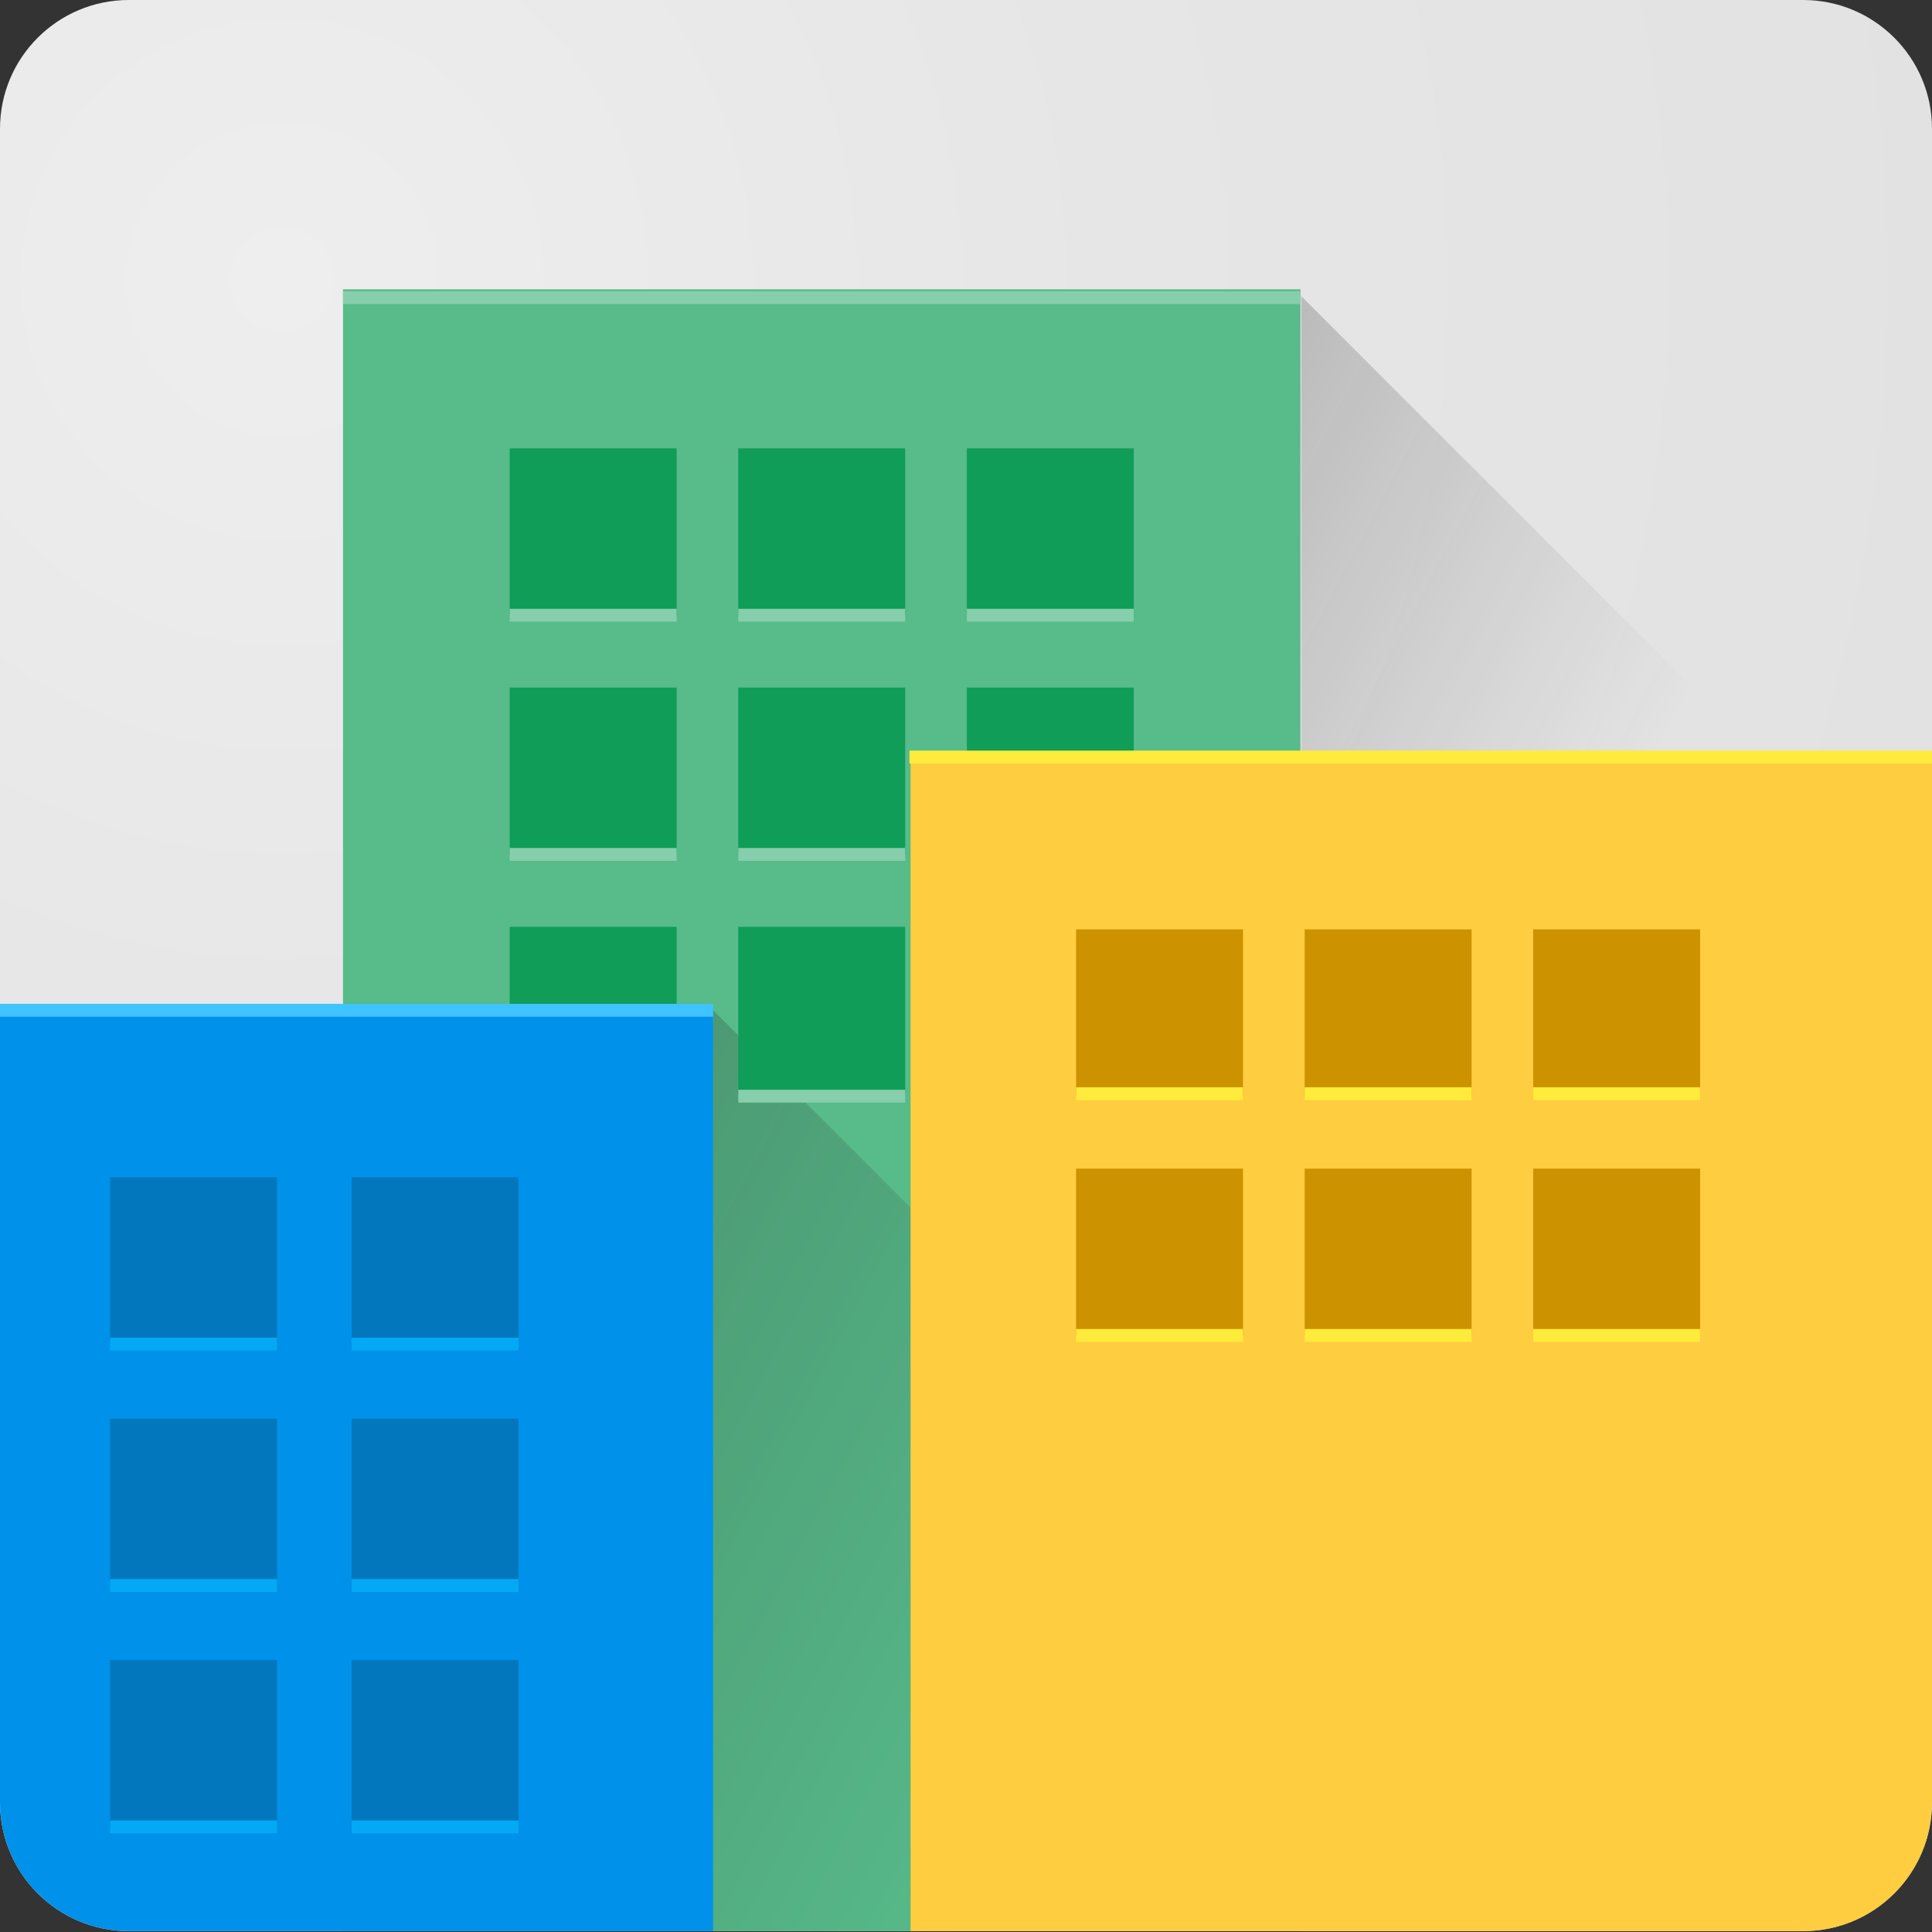 <?xml version="1.0" encoding="utf-8"?>
<!-- Generator: Adobe Illustrator 16.0.4, SVG Export Plug-In . SVG Version: 6.00 Build 0)  -->
<!DOCTYPE svg PUBLIC "-//W3C//DTD SVG 1.1//EN" "http://www.w3.org/Graphics/SVG/1.1/DTD/svg11.dtd">
<svg version="1.1" xmlns="http://www.w3.org/2000/svg" xmlns:xlink="http://www.w3.org/1999/xlink" x="0px" y="0px" width="48px"
  height="48px" viewBox="0 0 48 48" enable-background="new 0 0 48 48" xml:space="preserve">
<rect x="0" y="0" width="48" height="48" fill="#333333" stroke="none"/>
<g id="Label">
</g>
<g id="Icon">
 <g>
  <rect opacity="0" fill="#3367D6" width="48" height="47.978"/>
  <line fill="none" stroke="#87CEAC" stroke-miterlimit="10" x1="12.663" y1="27.172" x2="16.812" y2="27.172"/>
  <line fill="none" stroke="#87CEAC" stroke-miterlimit="10" x1="18.342" y1="27.172" x2="22.489" y2="27.172"/>
  <line fill="none" stroke="#87CEAC" stroke-miterlimit="10" x1="24.021" y1="27.172" x2="28.167" y2="27.172"/>
  
   <radialGradient id="SVGID_2_" cx="73.517" cy="-104.124" r="150.283" gradientTransform="matrix(0.32 0 0 0.32 -16.51 40.261)" gradientUnits="userSpaceOnUse">
   <stop  offset="0" style="stop-color:#EEEEEE"/>
   <stop  offset="0.432" style="stop-color:#E6E6E6"/>
   <stop  offset="1" style="stop-color:#E1E1E1"/>
  </radialGradient>
  <path fill="url(#SVGID_2_)" d="M48,44.779c0,1.767-1.433,3.199-3.2,3.199H3.2c-1.768,0-3.2-1.432-3.2-3.199V3.199
   C0,1.432,1.433,0,3.2,0h41.6C46.567,0,48,1.432,48,3.199V44.779z"/>
  <rect x="8.522" y="7.188" fill="#57BB8A" width="23.787" height="40.79"/>
  <linearGradient id="SVGID_3_" gradientUnits="userSpaceOnUse" x1="-7.075" y1="23.545" x2="27.692" y2="41.782">
   <stop  offset="0" style="stop-color:#231F20"/>
   <stop  offset="1" style="stop-color:#231F20;stop-opacity:0"/>
  </linearGradient>
  <polygon opacity="0.5" fill="url(#SVGID_3_)" points="17.717,25.1 40.628,48 17.717,48   "/>
  <g>
   <rect x="12.663" y="11.14" fill="#0F9D58" width="4.148" height="4.146"/>
   <rect x="18.342" y="11.14" fill="#0F9D58" width="4.147" height="4.146"/>
   <rect x="24.021" y="11.14" fill="#0F9D58" width="4.146" height="4.146"/>
  </g>
  <g>
   <rect x="12.663" y="17.083" fill="#0F9D58" width="4.148" height="4.145"/>
   <rect x="18.342" y="17.083" fill="#0F9D58" width="4.147" height="4.145"/>
   <rect x="24.021" y="17.083" fill="#0F9D58" width="4.146" height="4.145"/>
  </g>
  <g>
   <rect x="12.663" y="23.027" fill="#0F9D58" width="4.148" height="4.145"/>
   <rect x="18.342" y="23.027" fill="#0F9D58" width="4.147" height="4.145"/>
   <rect x="24.021" y="23.027" fill="#0F9D58" width="4.146" height="4.145"/>
  </g>
  <path fill="#0091EA" d="M0,44.779c0,1.767,1.433,3.199,3.2,3.199h14.517V25.1H0V44.779z"/>
  <rect x="2.735" y="29.249" fill="#0277BD" width="4.148" height="4.145"/>
  <rect x="8.735" y="29.249" fill="#0277BD" width="4.147" height="4.145"/>
  <rect x="2.735" y="35.246" fill="#0277BD" width="4.148" height="4.145"/>
  <rect x="8.735" y="35.246" fill="#0277BD" width="4.147" height="4.145"/>
  <rect x="2.735" y="41.243" fill="#0277BD" width="4.148" height="4.146"/>
  <rect x="8.735" y="41.243" fill="#0277BD" width="4.147" height="4.146"/>
  <g>
   <rect y="24.94" fill="#40C4FF" width="17.717" height="0.32"/>
  </g>
  <g>
   <rect x="2.735" y="33.233" fill="#03A9F4" width="4.148" height="0.32"/>
  </g>
  <g>
   <rect x="12.663" y="15.125" fill="#87CEAC" width="4.148" height="0.319"/>
  </g>
  <g>
   <rect x="18.342" y="15.125" fill="#87CEAC" width="4.147" height="0.319"/>
  </g>
  <g>
   <rect x="24.021" y="15.125" fill="#87CEAC" width="4.146" height="0.319"/>
  </g>
  <g>
   <rect x="12.663" y="21.068" fill="#87CEAC" width="4.148" height="0.32"/>
  </g>
  <g>
   <rect x="18.342" y="21.068" fill="#87CEAC" width="4.147" height="0.32"/>
  </g>
  <g>
   <rect x="18.342" y="27.075" fill="#87CEAC" width="4.147" height="0.319"/>
  </g>
  <line fill="none" stroke="#87CEAC" stroke-miterlimit="10" x1="24.021" y1="27.235" x2="28.167" y2="27.235"/>
  <g>
   <rect x="8.735" y="33.233" fill="#03A9F4" width="4.147" height="0.32"/>
  </g>
  <g>
   <rect x="2.735" y="39.231" fill="#03A9F4" width="4.148" height="0.32"/>
  </g>
  <g>
   <rect x="8.735" y="39.231" fill="#03A9F4" width="4.147" height="0.32"/>
  </g>
  <g>
   <rect x="2.735" y="45.228" fill="#03A9F4" width="4.148" height="0.32"/>
  </g>
  <g>
   <rect x="8.735" y="45.228" fill="#03A9F4" width="4.147" height="0.32"/>
  </g>
  <linearGradient id="SVGID_4_" gradientUnits="userSpaceOnUse" x1="11.701" y1="7.989" x2="39.26" y2="22.445">
   <stop  offset="0" style="stop-color:#231F20"/>
   <stop  offset="1" style="stop-color:#231F20;stop-opacity:0"/>
  </linearGradient>
  <polygon opacity="0.5" fill="url(#SVGID_4_)" points="48,23.022 32.33,7.359 32.33,30.26 48,30.26   "/>
  <g>
   <rect x="8.522" y="7.235" fill="#87CEAC" width="23.787" height="0.319"/>
  </g>
  <path fill="#FFCD40" d="M48,44.779V18.81H22.623v29.168H44.8C46.567,47.978,48,46.546,48,44.779z"/>
  <g>
   <rect x="26.735" y="23.09" fill="#CC9200" width="4.147" height="4.146"/>
   <rect x="32.414" y="23.09" fill="#CC9200" width="4.147" height="4.146"/>
   <rect x="38.093" y="23.09" fill="#CC9200" width="4.146" height="4.146"/>
  </g>
  <g>
   <rect x="26.735" y="29.034" fill="#CC9200" width="4.147" height="4.145"/>
   <rect x="32.414" y="29.034" fill="#CC9200" width="4.147" height="4.145"/>
   <rect x="38.093" y="29.034" fill="#CC9200" width="4.146" height="4.145"/>
  </g>
  <g>
   <rect x="22.595" y="18.649" fill="#FFEB3B" width="25.405" height="0.32"/>
  </g>
  <g>
   <rect x="26.735" y="27.013" fill="#FFEB3B" width="4.147" height="0.32"/>
  </g>
  <g>
   <rect x="32.414" y="27.013" fill="#FFEB3B" width="4.147" height="0.32"/>
  </g>
  <g>
   <rect x="38.093" y="27.013" fill="#FFEB3B" width="4.146" height="0.32"/>
  </g>
  <g>
   <rect x="26.735" y="33.019" fill="#FFEB3B" width="4.147" height="0.32"/>
  </g>
  <g>
   <rect x="32.414" y="33.019" fill="#FFEB3B" width="4.147" height="0.32"/>
  </g>
  <g>
   <rect x="38.093" y="33.019" fill="#FFEB3B" width="4.146" height="0.32"/>
  </g>
 </g>
</g>
</svg>
